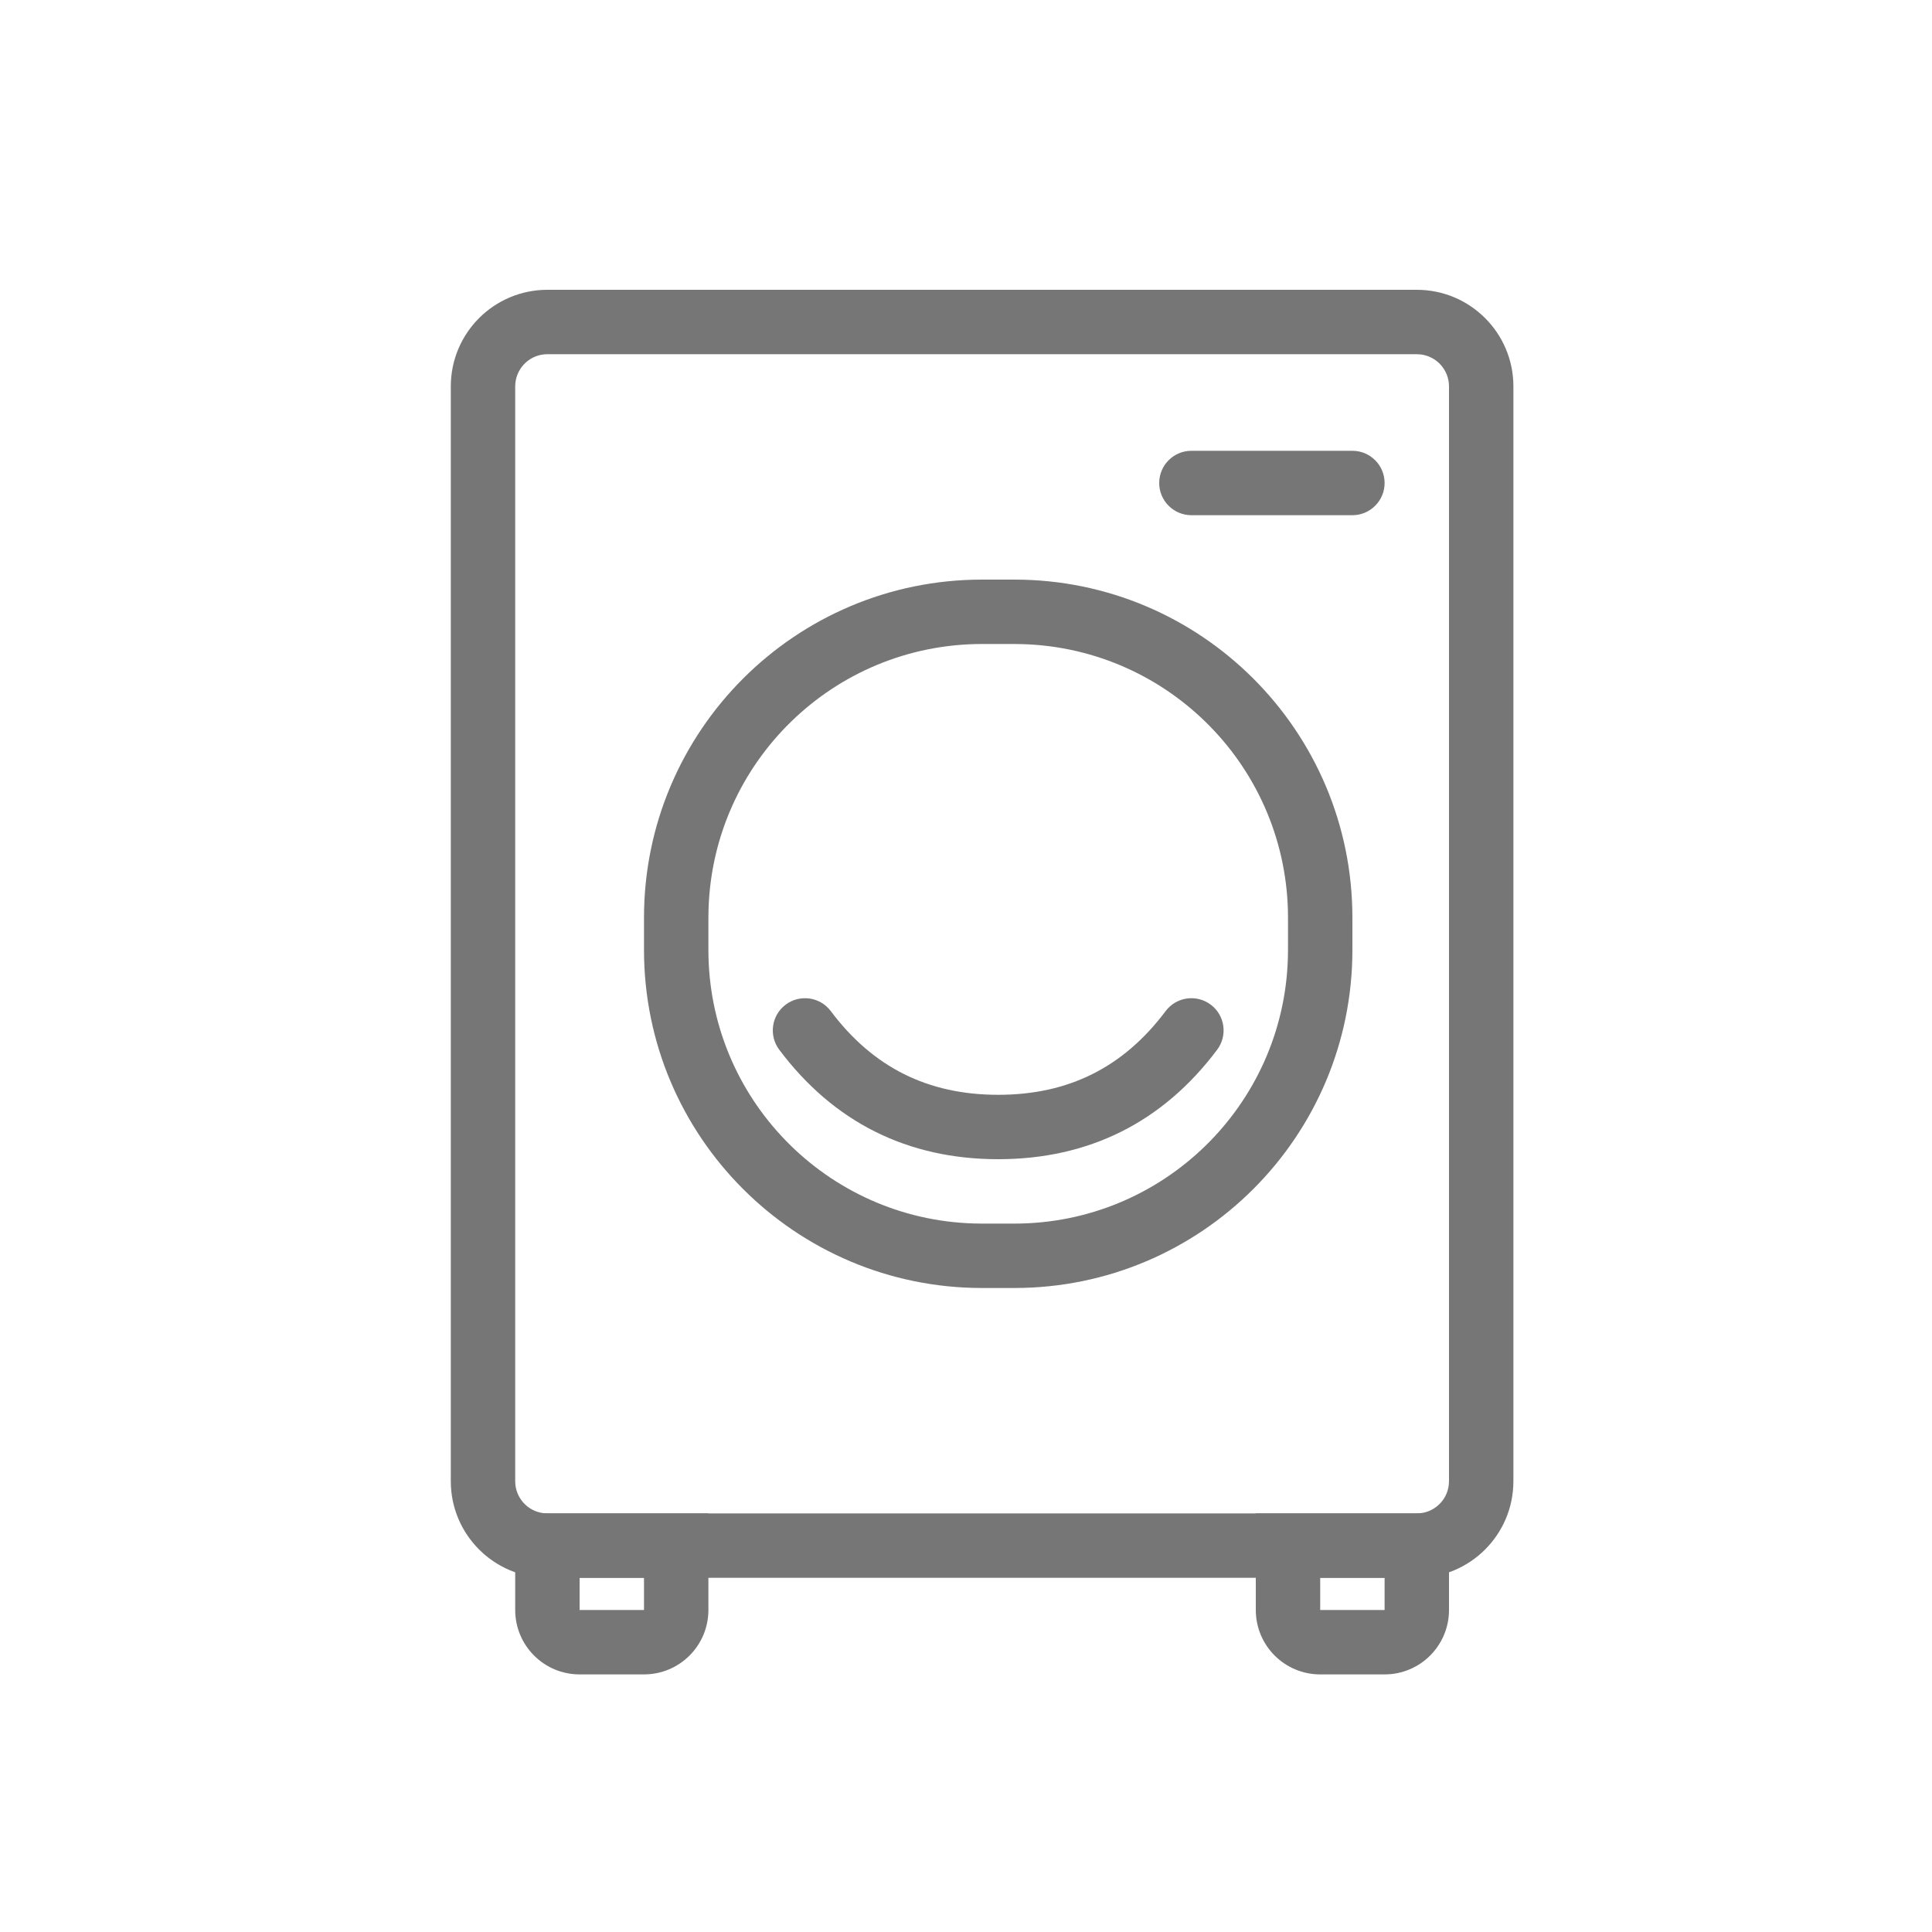 <?xml version="1.0" encoding="UTF-8"?>
<svg width="60px" height="60px" viewBox="0 0 60 60" version="1.1" xmlns="http://www.w3.org/2000/svg" xmlns:xlink="http://www.w3.org/1999/xlink">
    <title>icon-product05-60</title>
    <g id="Page-1" stroke="none" stroke-width="1" fill="none" fill-rule="evenodd">
        <g id="btn_catergory_kitchen_60">
            <rect id="Rectangle" x="0" y="0" width="60" height="60"></rect>
            <g id="Group-43" transform="translate(14, 9)" fill="#767676" fill-rule="nonzero">
                <g id="Group-69">
                    <path d="M30,0 C31.657,0 33,1.343 33,3 L33,37 C33,38.657 31.657,40 30,40 L3,40 C1.343,40 0,38.657 0,37 L0,3 C0,1.343 1.343,0 3,0 L30,0 Z M30,2 L3,2 C2.487,2 2.064,2.386 2.007,2.883 L2,3 L2,37 C2,37.513 2.386,37.936 2.883,37.993 L3,38 L30,38 C30.513,38 30.936,37.614 30.993,37.117 L31,37 L31,3 C31,2.487 30.614,2.064 30.117,2.007 L30,2 Z" id="Rectangle"></path>
                    <path d="M28,5 C28.552,5 29,5.448 29,6 C29,6.552 28.552,7 28,7 L23,7 C22.448,7 22,6.552 22,6 C22,5.448 22.448,5 23,5 L28,5 Z" id="Rectangle"></path>
                    <path d="M17.5,9 C23.299,9 28,13.701 28,19.5 L28,20.5 C28,26.299 23.299,31 17.5,31 L16.5,31 C10.701,31 6,26.299 6,20.5 L6,19.5 C6,13.701 10.701,9 16.5,9 L17.5,9 Z M17.5,11 L16.5,11 C11.891,11 8.139,14.668 8.004,19.245 L8,19.5 L8,20.5 C8,25.109 11.668,28.861 16.245,28.996 L16.5,29 L17.5,29 C22.109,29 25.861,25.332 25.996,20.755 L26,20.5 L26,19.5 C26,14.891 22.332,11.139 17.755,11.004 L17.5,11 Z" id="Rectangle"></path>
                    <path d="M22.2,22.4 C22.531,21.958 23.158,21.869 23.6,22.2 C24.042,22.531 24.131,23.158 23.8,23.6 C22.111,25.852 19.815,27 17,27 C14.185,27 11.889,25.852 10.2,23.6 C9.869,23.158 9.958,22.531 10.4,22.2 C10.842,21.869 11.469,21.958 11.8,22.4 C13.111,24.148 14.815,25 17,25 C19.185,25 20.889,24.148 22.2,22.4 Z" id="Path-15"></path>
                    <path d="M8,38 L8,41 C8,42.105 7.105,43 6,43 L4,43 C2.895,43 2,42.105 2,41 L2,38 L8,38 Z M6,40 L4,40 L4,41 L6,41 L6,40 Z" id="Rectangle"></path>
                    <path d="M31,38 L31,41 C31,42.105 30.105,43 29,43 L27,43 C25.895,43 25,42.105 25,41 L25,38 L31,38 Z M29,40 L27,40 L27,41 L29,41 L29,40 Z" id="Rectangle"></path>
                </g>
            </g>
        </g>
    </g>
</svg>